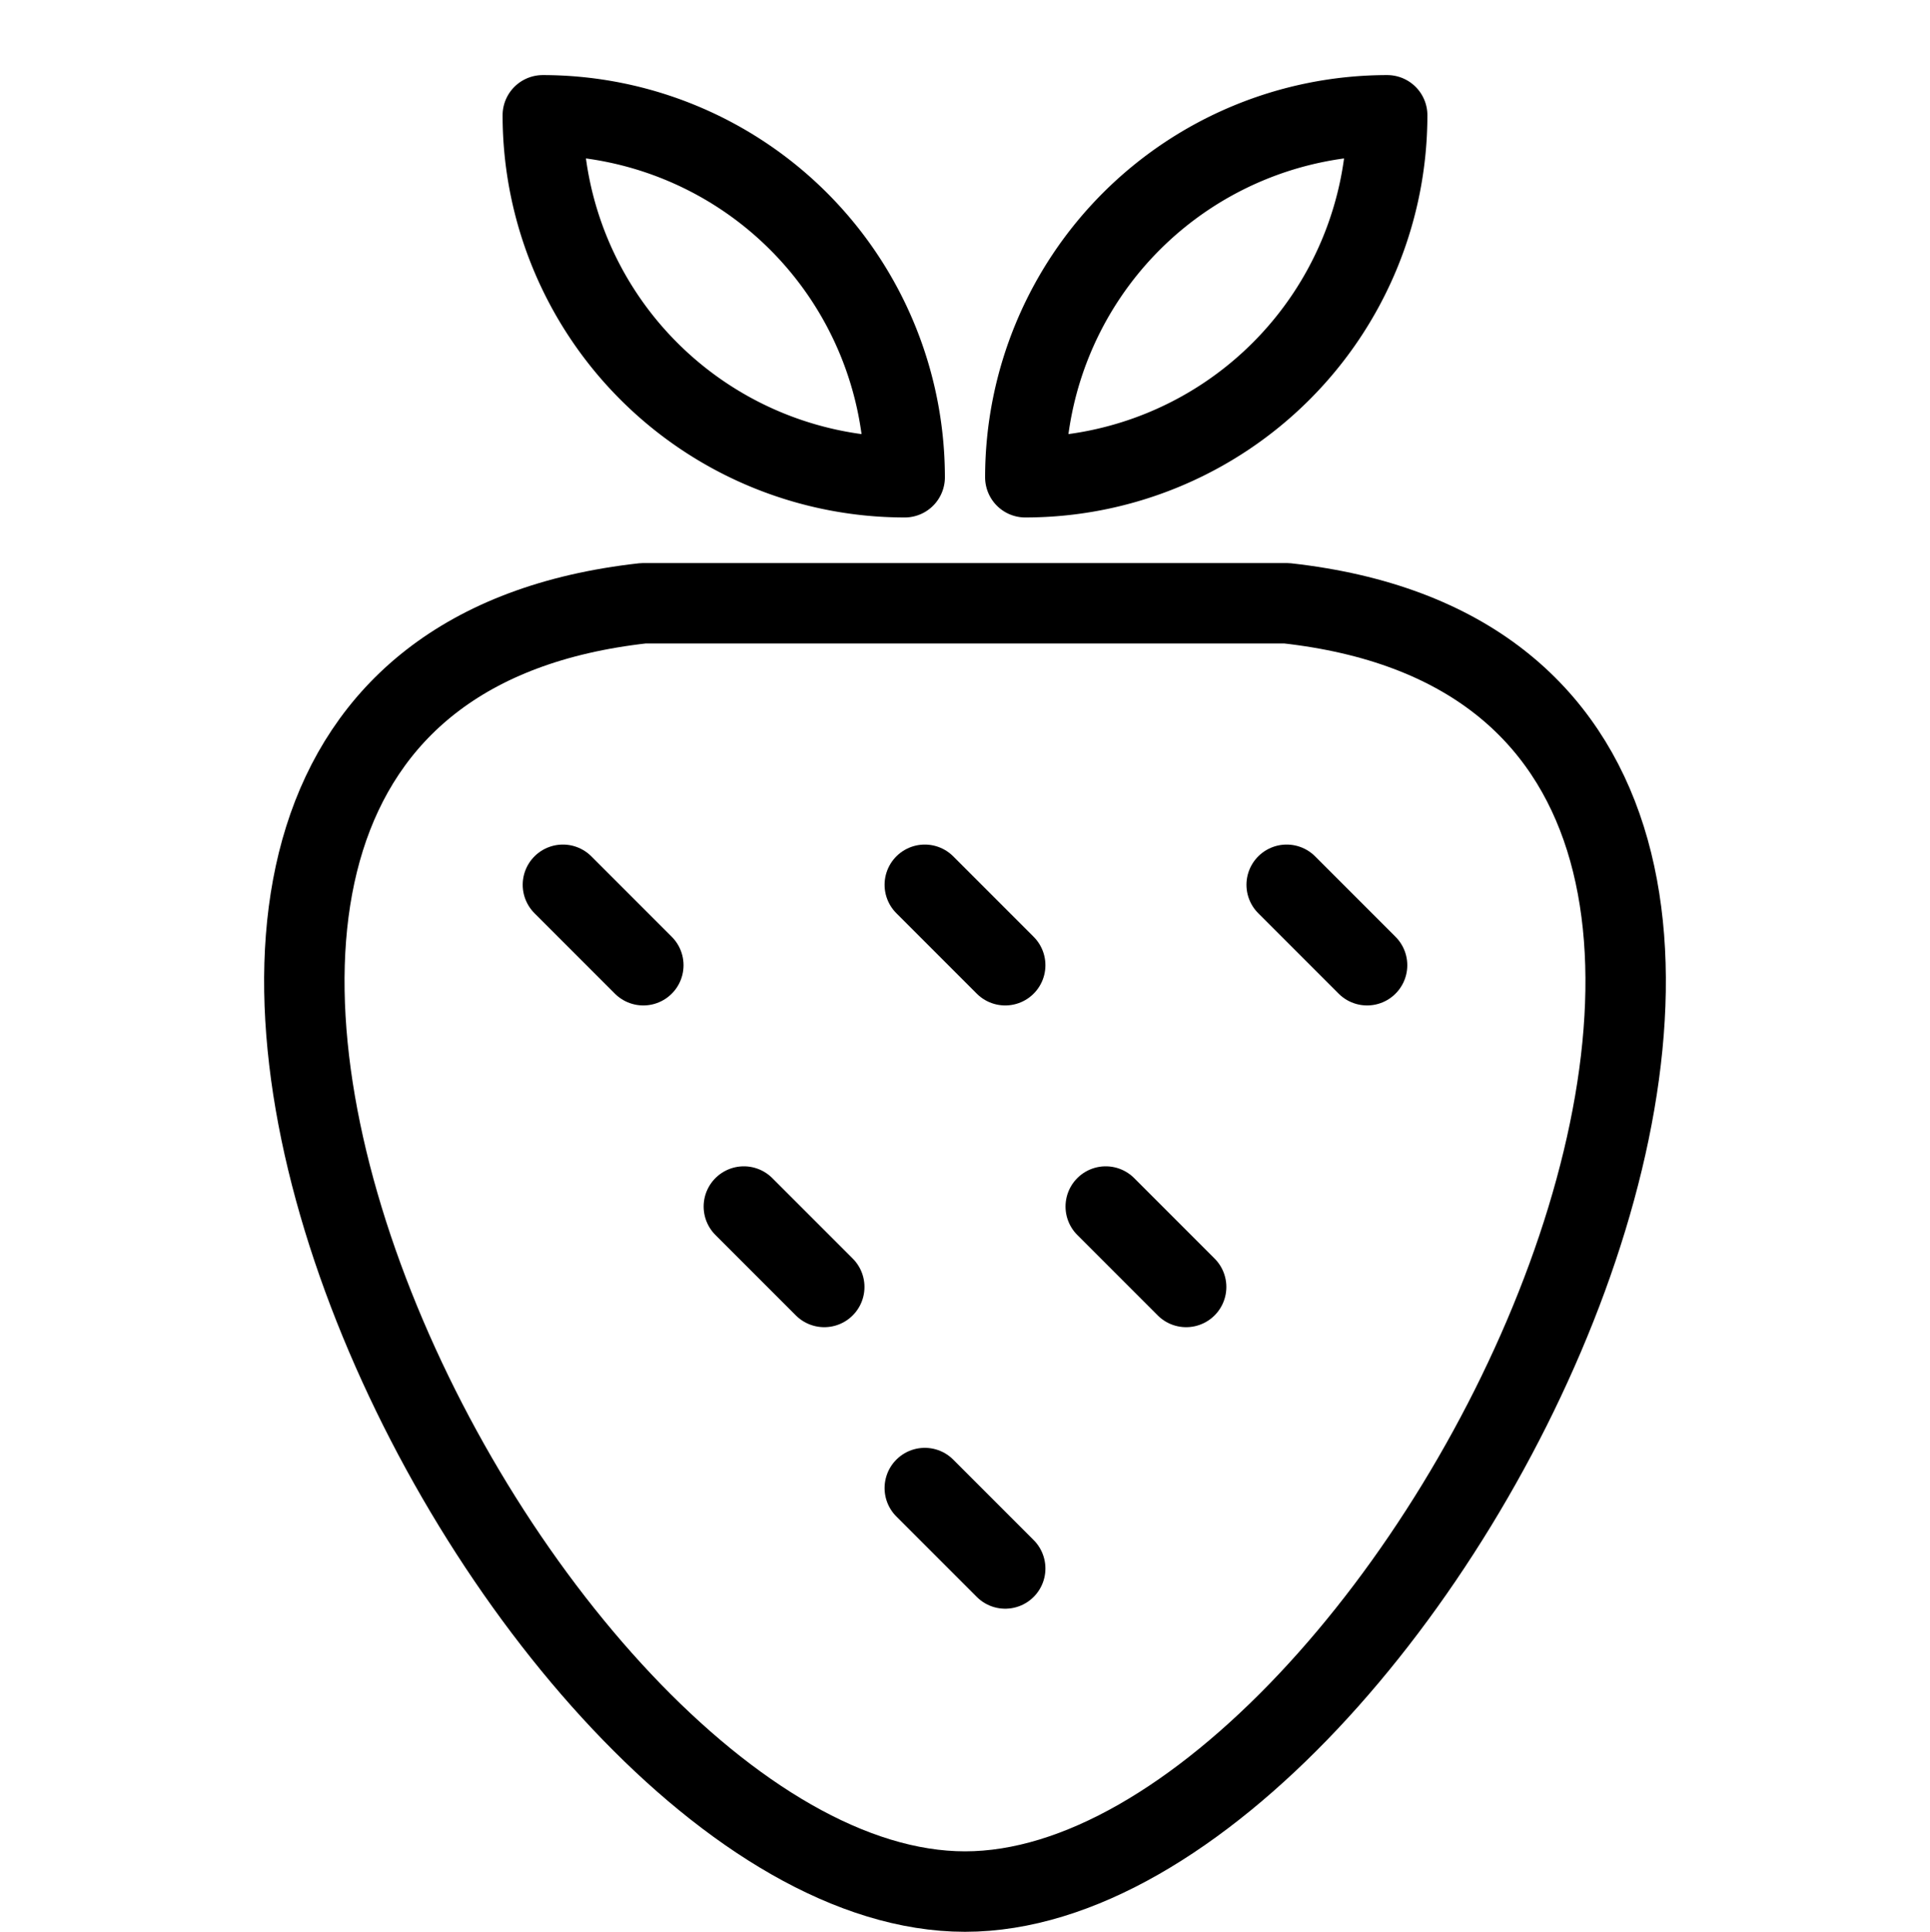 <svg xmlns="http://www.w3.org/2000/svg" viewBox="0 0 144 144.1"><path d="M72,141.1c33.8,0,78-90.1,24-96.1H48C-6,51,38.2,141.1,72,141.1Z" style="fill:none;stroke:#000;stroke-linejoin:round;stroke-width:6px"/><path d="M76.5,35.6a27.015,27.015,0,0,0,27-27A27.015,27.015,0,0,0,76.5,35.6Z" style="fill:none;stroke:#000;stroke-linejoin:round;stroke-width:6px"/><path d="M67.5,35.6a27.015,27.015,0,0,1-27-27A27.015,27.015,0,0,1,67.5,35.6Z" style="fill:none;stroke:#000;stroke-linejoin:round;stroke-width:6px"/><line x1="55.5" y1="90" x2="61.5" y2="96" style="fill:none;stroke:#000;stroke-linecap:round;stroke-linejoin:round;stroke-width:6px"/><line x1="82.5" y1="90" x2="88.5" y2="96" style="fill:none;stroke:#000;stroke-linecap:round;stroke-linejoin:round;stroke-width:6px"/><line x1="42" y1="66" x2="48" y2="72" style="fill:none;stroke:#000;stroke-linecap:round;stroke-linejoin:round;stroke-width:6px"/><line x1="69" y1="66" x2="75" y2="72" style="fill:none;stroke:#000;stroke-linecap:round;stroke-linejoin:round;stroke-width:6px"/><line x1="96" y1="66" x2="102" y2="72" style="fill:none;stroke:#000;stroke-linecap:round;stroke-linejoin:round;stroke-width:6px"/><line x1="69" y1="111" x2="75" y2="117" style="fill:none;stroke:#000;stroke-linecap:round;stroke-linejoin:round;stroke-width:6px"/><rect width="144" height="144" style="fill:none"/></svg>